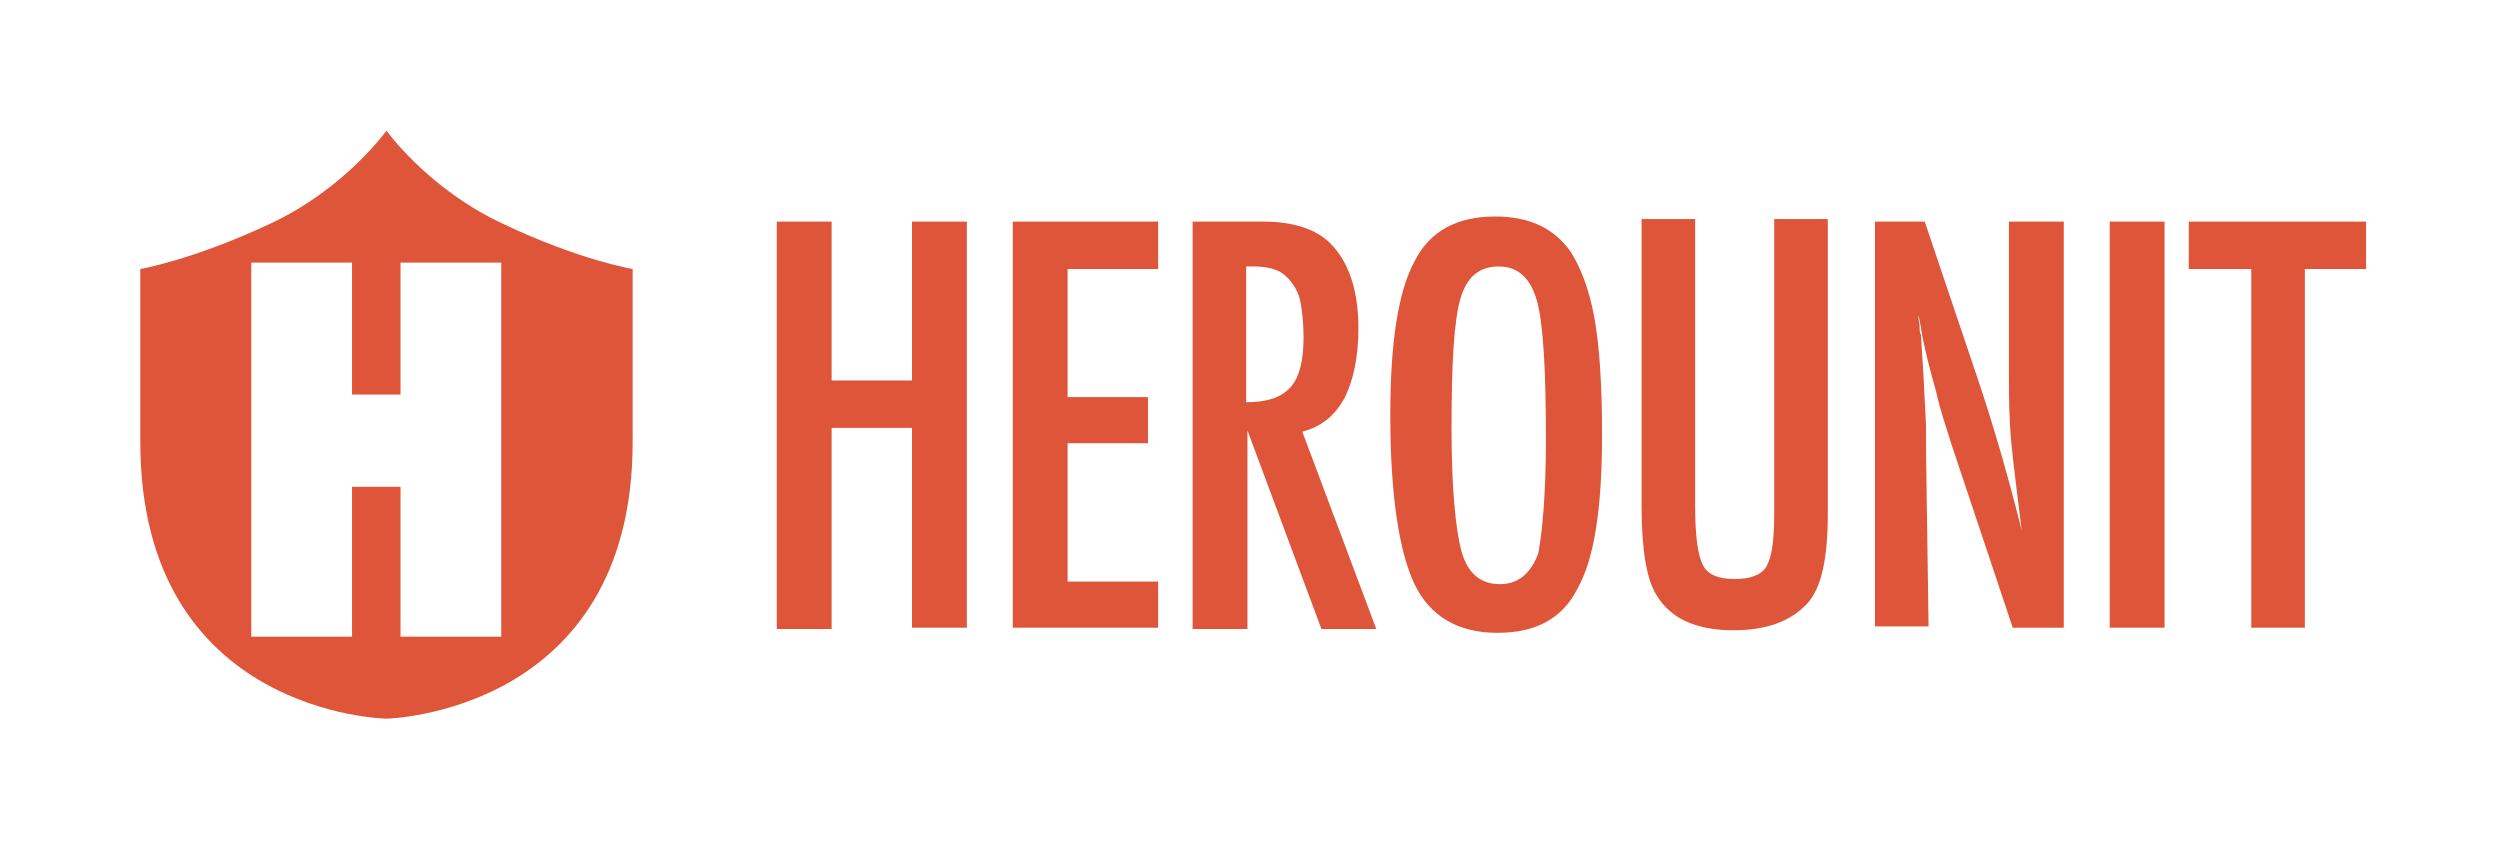 <svg width="343" height="116" viewBox="0 0 343 116" fill="none" xmlns="http://www.w3.org/2000/svg">
<path fill-rule="evenodd" clip-rule="evenodd" d="M53.025 17.927C53.025 17.927 58.8 26.012 69.125 30.758C79.45 35.679 86.8 36.909 86.8 36.909V60.636C86.8 97.897 53.025 98.6 53.025 98.6C53.025 98.6 19.25 98.073 19.25 60.636V36.909C19.25 36.909 26.425 35.679 36.925 30.758C47.25 26.012 53.025 17.927 53.025 17.927ZM54.95 87.352H68.775V36.03H54.95V54.133H48.3V36.03H34.475V87.352H48.3V66.788H54.95V87.352Z" fill="#DE5539"/>
<path d="M106.575 30.406H114.1V52.2H125.125V30.406H132.65V86.121H125.125V58.703H114.1V86.297H106.575V30.406V30.406Z" fill="#DE5539"/>
<path d="M138.95 30.406H158.9V36.909H146.475V54.485H157.5V60.812H146.475V79.794H158.9V86.121H138.95V30.406Z" fill="#DE5539"/>
<path d="M163.625 30.406H173.425C177.45 30.406 180.6 31.461 182.525 33.394C184.975 35.855 186.375 39.721 186.375 44.994C186.375 49.036 185.675 52.2 184.45 54.661C183.05 57.121 181.3 58.527 178.675 59.23L188.825 86.297H181.3L171.15 59.055V86.297H163.625V30.406V30.406ZM170.975 55.188C173.95 55.188 175.875 54.485 177.1 53.079C178.325 51.673 178.85 49.388 178.85 46.224C178.85 44.467 178.675 43.061 178.5 41.83C178.325 40.6 177.8 39.545 177.275 38.842C176.75 38.139 176.05 37.436 175.175 37.085C174.3 36.733 173.25 36.558 172.2 36.558H170.975V55.188V55.188Z" fill="#DE5539"/>
<path d="M219.8 59.758C219.8 69.6 218.75 76.63 216.475 80.673C214.375 84.891 210.7 86.824 205.45 86.824C200.025 86.824 196.175 84.539 194.075 80.145C191.975 75.751 190.75 68.018 190.75 56.946C190.75 47.103 191.8 40.073 194.075 35.855C196.175 31.636 200.025 29.703 205.1 29.703C209.825 29.703 213.15 31.285 215.425 34.449C216.825 36.558 218.05 39.721 218.75 43.588C219.45 47.455 219.8 52.727 219.8 59.758ZM212.1 60.461C212.1 50.794 211.75 44.467 210.875 41.303C210 38.139 208.25 36.558 205.625 36.558C203 36.558 201.25 37.964 200.375 40.952C199.5 43.939 199.15 49.739 199.15 58.703C199.15 66.788 199.675 72.588 200.55 75.751C201.425 78.739 203.175 80.145 205.8 80.145C208.25 80.145 210 78.739 211.05 75.927C211.575 73.115 212.1 68.018 212.1 60.461Z" fill="#DE5539"/>
<path d="M225.225 30.055H232.575V69.424C232.575 73.467 232.925 76.103 233.625 77.509C234.325 78.915 235.9 79.442 238 79.442C240.1 79.442 241.675 78.915 242.375 77.685C243.075 76.454 243.425 74.17 243.425 70.479V30.055H250.775V70.479C250.775 76.63 249.9 80.673 247.975 82.782C245.7 85.242 242.375 86.473 237.825 86.473C232.75 86.473 229.25 84.891 227.325 81.727C225.925 79.618 225.225 75.4 225.225 69.424V30.055V30.055Z" fill="#DE5539"/>
<path d="M257.075 30.406H264.075L271.6 52.727C273.7 59.055 275.625 65.733 277.375 72.764C276.85 68.37 276.325 64.503 275.975 60.988C275.625 57.473 275.625 54.133 275.625 51.145V30.406H283.15V86.121H276.15L267.75 60.988C267.05 58.703 266.175 56.242 265.65 53.782C264.95 51.321 264.25 48.685 263.725 46.048C263.725 45.697 263.55 45.346 263.55 44.818C263.375 44.291 263.375 43.764 263.2 43.236C263.2 43.939 263.375 44.467 263.375 44.818C263.375 45.346 263.375 45.697 263.55 45.873L263.9 51.497L264.25 58.352C264.25 58.703 264.25 59.23 264.25 59.758C264.25 60.285 264.25 60.988 264.25 61.691L264.6 85.945H257.25V30.406H257.075Z" fill="#DE5539"/>
<path d="M289.45 30.406H296.975V86.121H289.45V30.406Z" fill="#DE5539"/>
<path d="M300.3 30.406H324.625V36.909H316.225V86.121H308.875V36.909H300.3V30.406Z" fill="#DE5539"/>
</svg>
